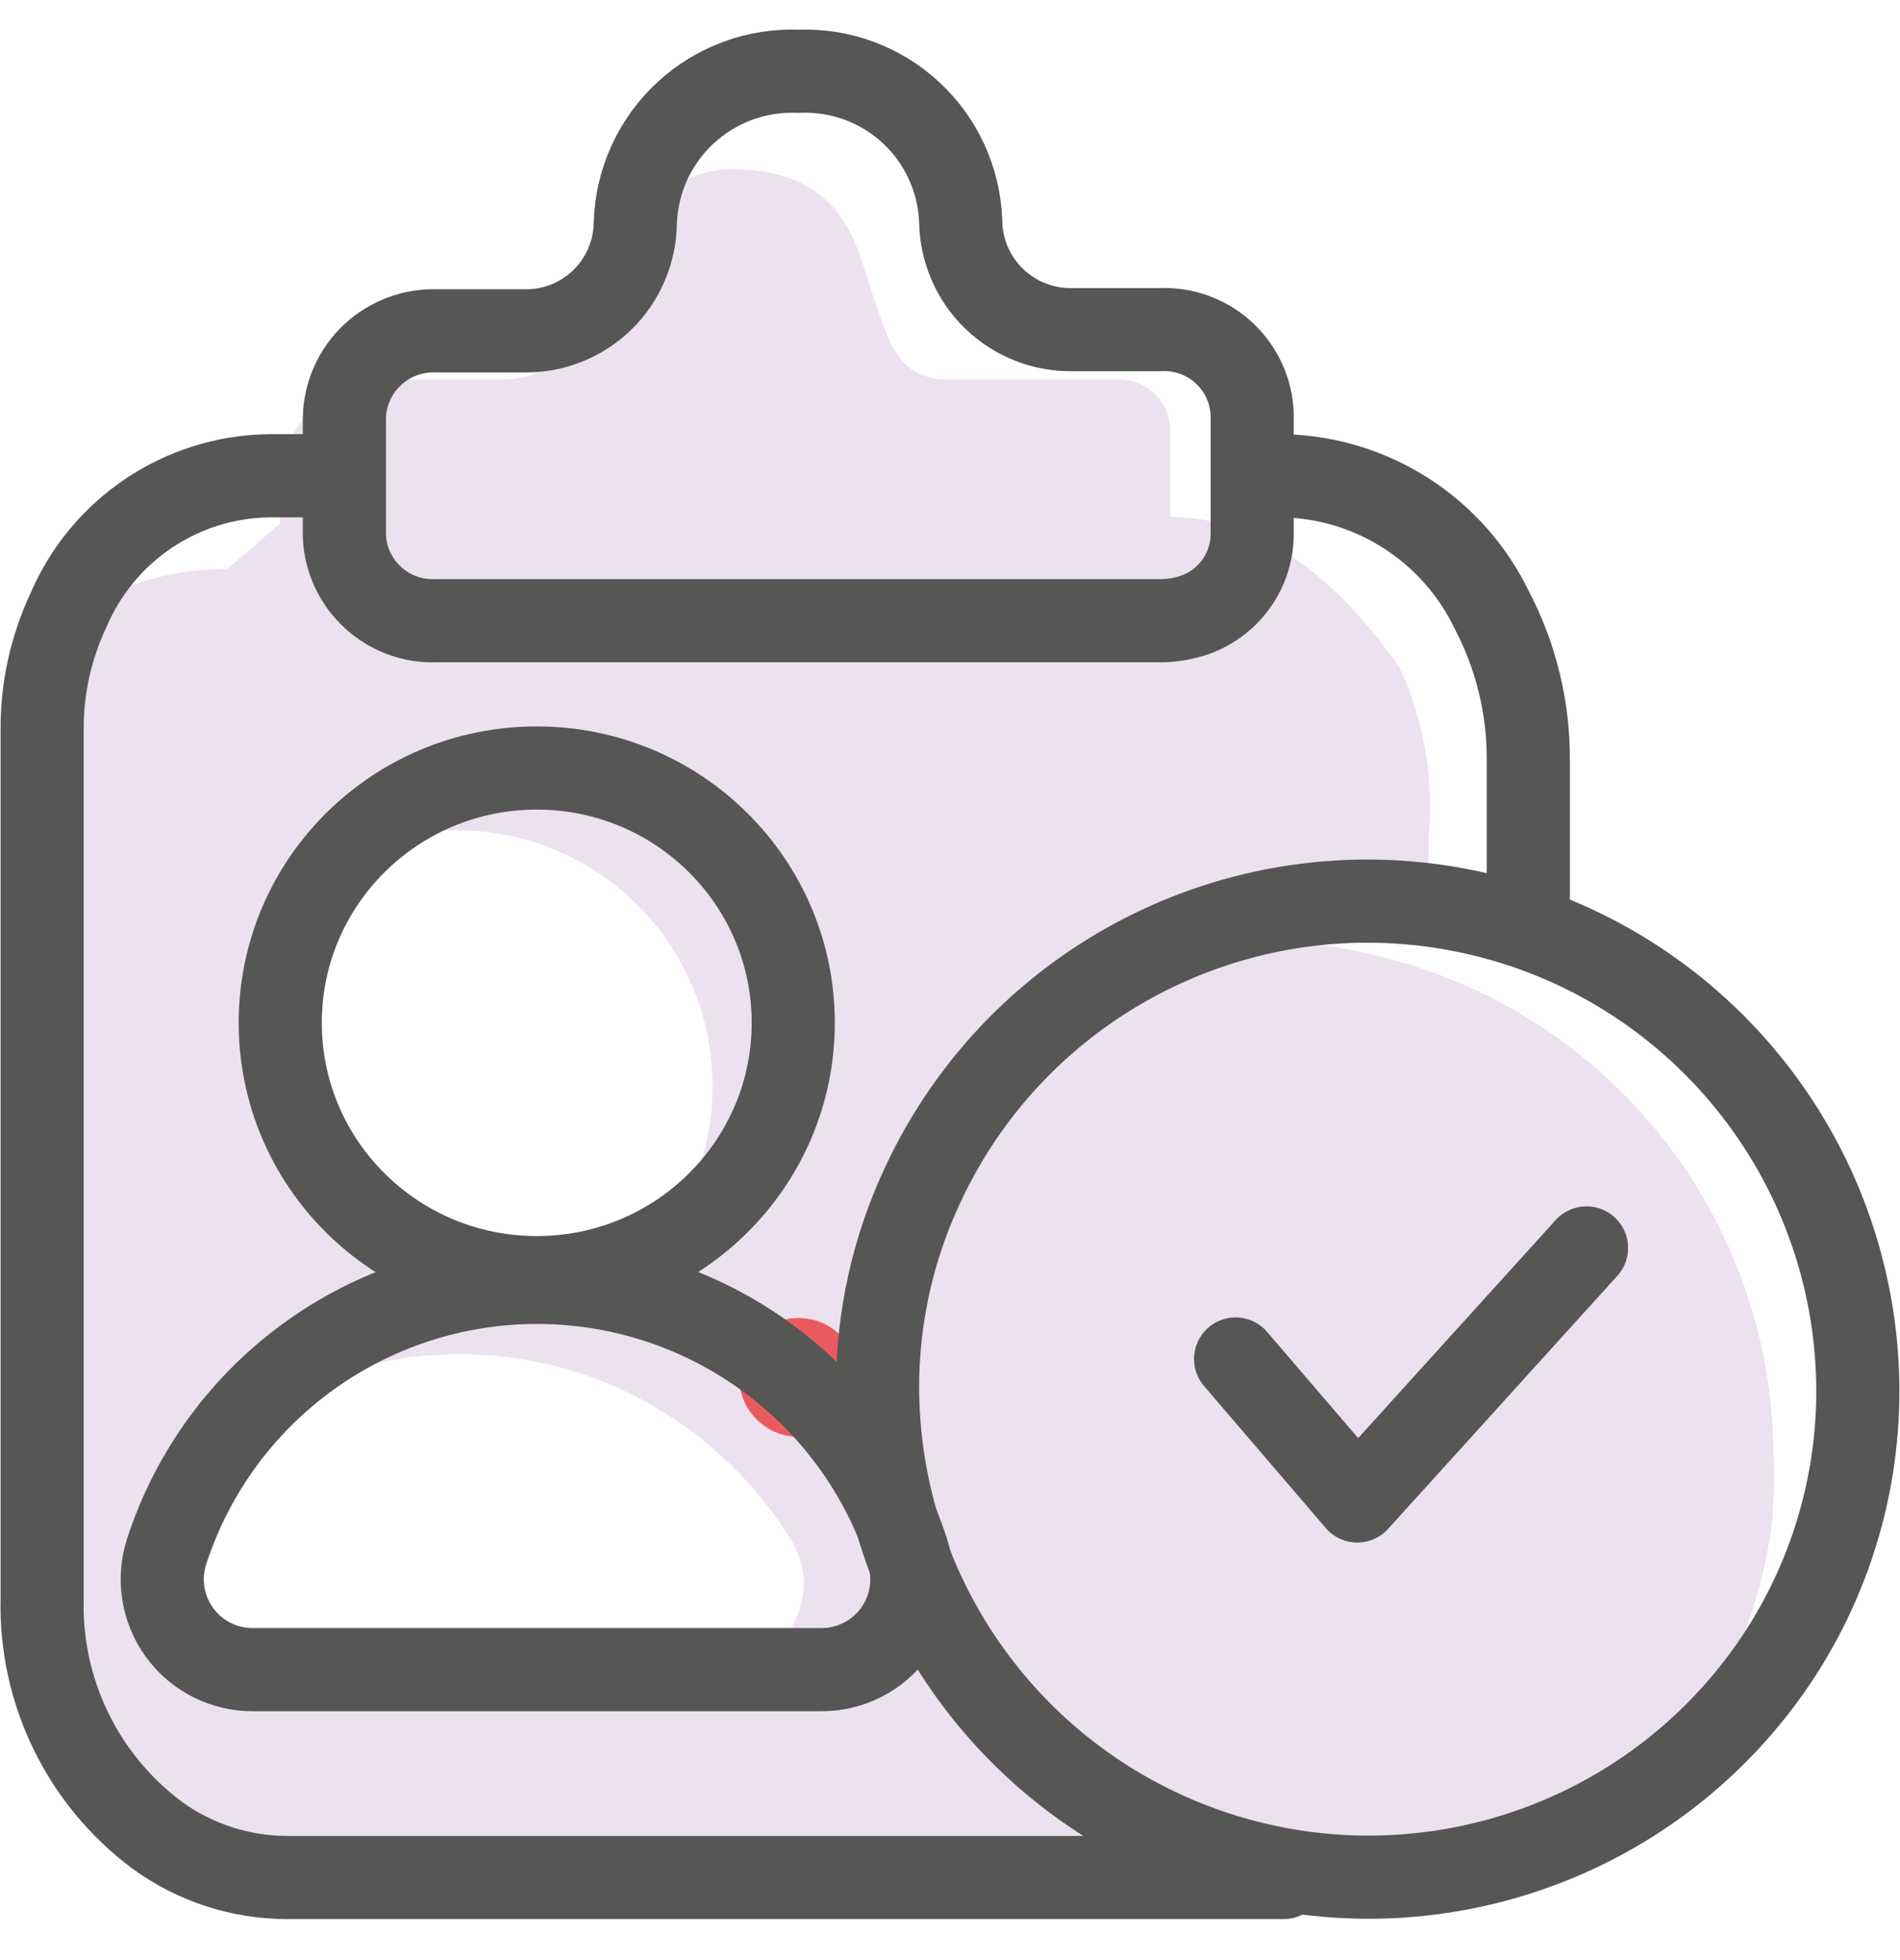 <svg xmlns="http://www.w3.org/2000/svg" width="32" height="33" viewBox="0 0 32 33">
    <g fill="none" fill-rule="evenodd" opacity=".75" transform="translate(0 .5)">
        <path fill="#E6D7EA" fill-rule="nonzero" d="M23.6 15.7c-.503-.15-1.018-.253-1.54-.31.648-.198 1.322-.296 2-.29v-1.52c.092-.973-.077-1.954-.49-2.84-1.08-1.55-2.36-2.52-3.86-2.54V6.74c-.005-.467-.383-.845-.85-.85H16c-.86 0-1-.57-1.28-1.36-.28-.79-.43-2.18-2.4-2.18-1.34 0-2 1.5-2.19 2.17-.172.81-.893 1.383-1.72 1.37h-1.9c-.894.004-1.652.657-1.79 1.54v.88l-.89.77c-.876-.003-1.737.232-2.49.68-.353.607-.536 1.298-.53 2v14.46c-.123 1.675.635 3.292 2 4.27.807.472 1.725.72 2.66.72l14.3.25h1.08c.373-.005.73-.151 1-.41h.28c2.744.014 5.335-1.26 7-3.44.355-.77.594-1.59.71-2.43.035-.392.046-.786.03-1.18-.017-3.851-2.57-7.23-6.27-8.3zM5.33 14.17c.692-.453 1.502-.693 2.33-.69 1.147-.01 2.251.438 3.066 1.245.816.808 1.274 1.908 1.274 3.055.007.916-.289 1.809-.84 2.54-.702.455-1.523.692-2.36.68-1.144.005-2.243-.445-3.053-1.252-.811-.807-1.267-1.904-1.267-3.048.004-.913.302-1.8.85-2.53zm8.06 12.61c-.14.31-.39.56-.7.7-.192.085-.4.13-.61.13H3.91c-.458-.002-.887-.22-1.159-.589-.272-.368-.354-.843-.221-1.281.173-.577.43-1.126.76-1.63.084-.132.189-.25.31-.35 1.17-.945 2.627-1.46 4.13-1.46 1.38-.005 2.724.43 3.84 1.24.198.14.385.293.56.46.469.418.873.904 1.2 1.44.252.406.275.913.06 1.34z"/>
        <circle cx="13.45" cy="22.69" r="1" fill="#E4232A" fill-rule="nonzero"/>
        <path stroke="#1D1D1B" stroke-linecap="round" stroke-linejoin="round" stroke-width="1.4" d="M13.82 27.61H4.27c-.492.006-.956-.227-1.245-.624-.29-.397-.37-.91-.215-1.376.882-2.697 3.398-4.52 6.235-4.52s5.353 1.823 6.235 4.52c.155.466.075.98-.215 1.376-.29.397-.753.63-1.245.624h0z"/>
        <ellipse cx="9.04" cy="16.72" stroke="#1D1D1B" stroke-linecap="round" stroke-linejoin="round" stroke-width="1.4" rx="4.32" ry="4.29"/>
        <path stroke="#1D1D1B" stroke-linecap="round" stroke-linejoin="round" stroke-width="1.4" d="M25.74 15.12v-2.83c.004-.881-.21-1.75-.62-2.53-.654-1.346-2.004-2.214-3.5-2.25h-.53M5.53 7.51h-1c-1.477.02-2.802.91-3.38 2.27-.293.626-.444 1.309-.44 2V26.4c-.044 1.57.68 3.062 1.94 4 .634.46 1.397.707 2.18.71h16.79"/>
        <path stroke="#1D1D1B" stroke-linecap="round" stroke-linejoin="round" stroke-width="1.4" d="M21.09 6.49v2c-.002.66-.45 1.236-1.09 1.4h0c-.153.04-.311.061-.47.06H7.35c-.82.034-1.512-.6-1.55-1.42v-2c.01-.4.18-.779.471-1.053.291-.274.68-.42 1.079-.407h1.46c.495.013.974-.173 1.33-.517.356-.345.557-.818.56-1.313h0c.026-.702.33-1.365.847-1.842C12.063.922 12.748.67 13.45.7c.697-.03 1.377.22 1.889.692.512.473.815 1.131.841 1.828h0c.005.494.208.966.563 1.31.355.343.833.53 1.327.52h1.47c.398-.019.786.123 1.078.394.291.271.462.648.472 1.046zM31.29 22.87c.011 1.807-.58 3.566-1.68 5-2.153 2.805-5.851 3.93-9.202 2.8-3.351-1.129-5.613-4.264-5.628-7.8-.002-1.182.257-2.35.76-3.42 1.629-3.503 5.468-5.41 9.243-4.59 3.775.82 6.478 4.147 6.507 8.01h0z"/>
        <path stroke="#1D1D1B" stroke-linecap="round" stroke-linejoin="round" stroke-width="1.4" d="M20.81 22.38L22.86 24.77 26.72 20.51"/>
    </g>
</svg>
